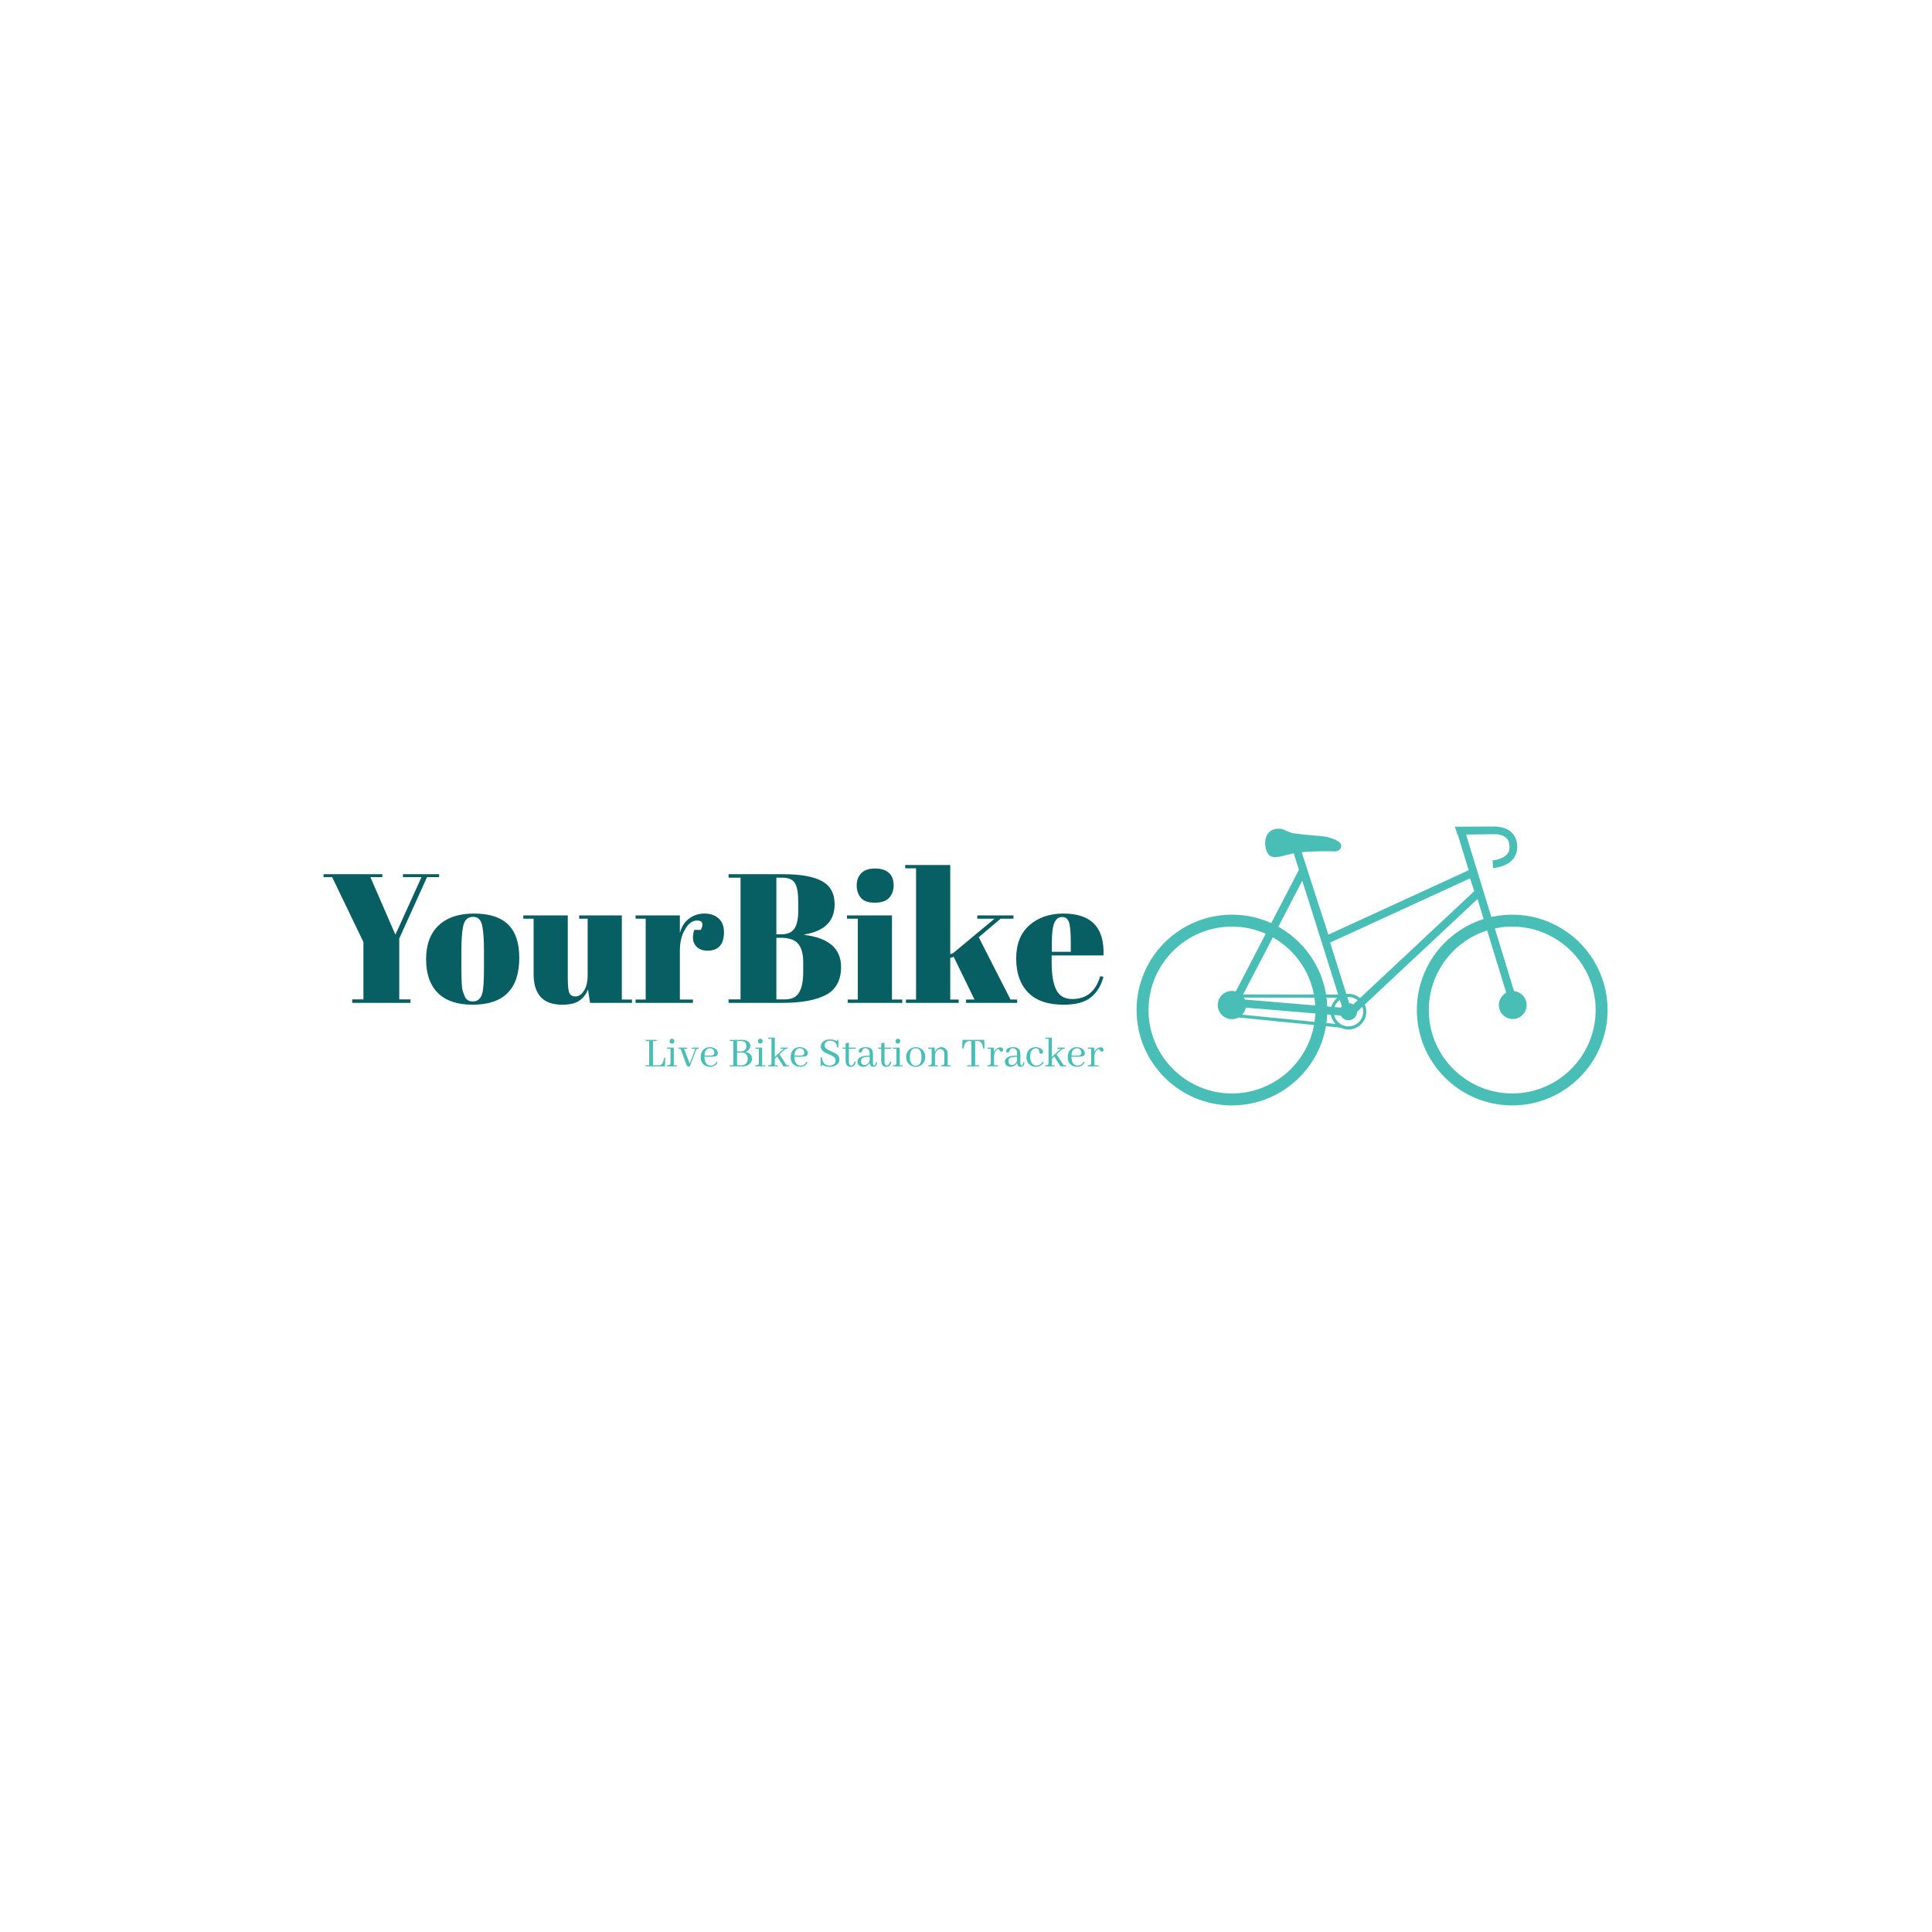 <svg xmlns="http://www.w3.org/2000/svg" version="1.1" xmlns:xlink="http://www.w3.org/1999/xlink" xmlns:svgjs="http://svgjs.dev/svgjs" width="1500" height="1500" viewBox="0 0 1500 1500"><rect width="1500" height="1500" fill="#ffffff"></rect><g transform="matrix(0.667,0,0,0.667,249.394,641.567)"><svg viewBox="0 0 396 86" data-background-color="#ffffff" preserveAspectRatio="xMidYMid meet" height="325" width="1500" xmlns="http://www.w3.org/2000/svg" xmlns:xlink="http://www.w3.org/1999/xlink"><g id="tight-bounds" transform="matrix(1,0,0,1,0.24,0.04)"><svg viewBox="0 0 395.52 85.921" height="85.921" width="395.52"><g><svg viewBox="0 0 651.051 141.431" height="85.921" width="395.52"><g transform="matrix(1,0,0,1,0,19.547)"><svg viewBox="0 0 395.52 102.338" height="102.338" width="395.52"><g id="textblocktransform"><svg viewBox="0 0 395.52 102.338" height="102.338" width="395.52" id="textblock"><g><svg viewBox="0 0 395.52 70.823" height="70.823" width="395.52"><g transform="matrix(1,0,0,1,0,0)"><svg width="395.52" viewBox="0.3 -37.5 212.197 38" height="70.823" data-palette-color="#085f63"><path d="M13.05-34.2L19.85-18.55 26.95-34.2 21.9-34.2 21.9-35 31.75-35 31.75-34.2 28.45-34.2 20.9-17.5 20.9-0.95 23.95-0.95 23.95 0 8.1 0 8.1-0.95 11.15-0.95 11.15-16.55 2.65-34.2 0.3-34.2 0.3-35 16.3-35 16.3-34.2 13.05-34.2ZM43.95-9.85L43.95-9.85 43.95-14.1Q43.95-18.95 43.42-21.18 42.9-23.4 41-23.4L41-23.4Q39.9-23.4 39.22-22.78 38.55-22.15 38.25-20.7L38.25-20.7Q37.8-18.45 37.8-13.85L37.8-13.85 37.8-9.95Q37.8-4.5 38.12-3.4 38.45-2.3 38.8-1.6L38.8-1.6Q39.35-0.4 40.95-0.4L40.95-0.4Q42.9-0.4 43.5-2.65L43.5-2.65Q43.95-4.25 43.95-9.85ZM40.85 0.5Q34.6 0.5 31.4-2.7 28.2-5.9 28.2-11.88 28.2-17.85 31.62-21.08 35.05-24.3 41.25-24.3 47.45-24.3 50.5-21.33 53.55-18.35 53.55-12.25L53.55-12.25Q53.55 0.5 40.85 0.5L40.85 0.5ZM84.2-0.9L84.2 0 72.8 0 72.25-3.65Q71.45-1.65 69.87-0.58 68.3 0.5 65.2 0.5L65.2 0.5Q57.45 0.5 57.45-7.85L57.45-7.85 57.45-22.9 54.65-22.9 54.65-23.8 66.75-23.8 66.75-6.65Q66.75-3.65 67.17-2.7 67.6-1.75 68.87-1.75 70.15-1.75 71.15-3.3 72.15-4.85 72.15-7.6L72.15-7.6 72.15-22.9 69.85-22.9 69.85-23.8 81.45-23.8 81.45-0.9 84.2-0.9ZM101.89-22.4L101.89-22.4Q100.04-22.4 98.64-20 97.24-17.6 97.24-14.3L97.24-14.3 97.24-0.9 100.79-0.9 100.79 0 85.19 0 85.19-0.9 87.94-0.9 87.94-22.9 85.19-22.9 85.19-23.8 97.24-23.8 97.24-19Q97.89-21.55 99.74-22.93 101.59-24.3 103.94-24.3 106.29-24.3 107.77-22.98 109.24-21.65 109.24-19.23 109.24-16.8 108.14-15.5 107.04-14.2 104.77-14.2 102.49-14.2 101.42-15.7 100.34-17.2 101.14-19.85L101.14-19.85 102.94-19.85Q104.19-22.4 101.89-22.4ZM110.49-34.05L110.49-35 125.44-35Q132.39-35 135.87-33.13 139.34-31.25 139.34-26.8L139.34-26.8Q139.34-19.95 131.09-18.6L131.09-18.6 131.09-18.5Q141.09-17.25 141.09-9.8L141.09-9.8Q141.09-4.35 136.99-2.18 132.89 0 125.19 0L125.19 0 110.49 0 110.49-0.95 113.74-0.95 113.74-34.05 110.49-34.05ZM124.64-17.7L123.49-17.7 123.49-0.95 125.84-0.95Q128.59-0.95 129.69-2.85 130.79-4.75 130.79-8.45L130.79-8.45 130.79-11.1Q130.79-14.4 129.44-16.05 128.09-17.7 124.64-17.7L124.64-17.7ZM125.09-34.05L123.49-34.05 123.49-18.65 124.79-18.65Q127.39-18.65 128.42-20.23 129.44-21.8 129.44-25.05L129.44-25.05 129.44-27.4Q129.44-31.1 128.54-32.58 127.64-34.05 125.09-34.05L125.09-34.05ZM150.24-27.25Q147.59-27.25 146.46-28.6 145.34-29.95 145.34-31.95 145.34-33.95 146.56-35.25 147.79-36.55 150.29-36.55 152.79-36.55 154.09-35.38 155.39-34.2 155.39-32.02 155.39-29.85 154.14-28.55 152.89-27.25 150.24-27.25ZM142.69-22.9L142.69-23.8 154.94-23.8 154.94-0.9 157.74-0.9 157.74 0 142.89 0 142.89-0.9 145.64-0.9 145.64-22.9 142.69-22.9ZM188.99 0L175.09 0 175.09-0.9 177.39-0.9 171.74-12.5 170.79-12.25 170.79-0.9 173.09-0.9 173.09 0 158.74 0 158.74-0.9 161.49-0.9 161.49-36.6 158.54-36.6 158.54-37.5 170.79-37.5 170.79-13.25 171.59-13.55 182.84-22.9 178.14-22.9 178.14-23.8 187.99-23.8 187.99-22.9 184.49-22.9 178.54-17.85 187.19-0.9 188.99-0.9 188.99 0ZM201.63 0.5Q195.18 0.5 191.96-2.83 188.73-6.15 188.73-12.08 188.73-18 192.36-21.15 195.98-24.3 201.58-24.3L201.58-24.3Q212.93-24.3 212.48-12.9L212.48-12.9 198.38-12.9 198.38-10.95Q198.38-6.05 199.63-3.55 200.88-1.05 203.98-1.05L203.98-1.05Q209.78-1.05 211.58-7.25L211.58-7.25 212.48-7.1Q211.53-3.5 209.06-1.5 206.58 0.5 201.63 0.5L201.63 0.5ZM198.43-16.35L198.43-13.9 203.58-13.9 203.58-16.35Q203.58-20.4 203.11-21.88 202.63-23.35 201.21-23.35 199.78-23.35 199.11-21.78 198.43-20.2 198.43-16.35L198.43-16.35Z" opacity="1" transform="matrix(1,0,0,1,0,0)" fill="#085f63" class="wordmark-text-0" data-fill-palette-color="primary" id="text-0"></path></svg></g></svg></g><g transform="matrix(1,0,0,1,163.31,87.542)"><svg viewBox="0 0 232.21 14.796" height="14.796" width="232.21"><g transform="matrix(1,0,0,1,0,0)"><svg width="232.21" viewBox="1.95 -31.74 506.49 32.28" height="14.796" data-palette-color="#49beb7"><path d="M1.95 0L23.34 0 23.58-9.77 22.61-9.77 21.78-6.49Q20.61-2 17.87-1.37L17.87-1.37Q17.29-1.27 16.75-1.27L16.75-1.27 10.06-1.27 10.06-28.03 14.16-28.03 14.16-29.3 1.95-29.3 1.95-28.03 5.86-28.03 5.86-1.27 1.95-1.27 1.95 0ZM35.54-1.22L35.54-1.22 33.1-1.22 33.1-20.75 25.53-20.75 25.53-19.53 29.44-19.53 29.44-4.15Q29.44-1.9 27.93-1.42L27.93-1.42Q27.19-1.22 25.53-1.22L25.53-1.22 25.53 0 36.77 0Q36.77-1.07 36.03-1.17L36.03-1.17Q35.79-1.22 35.54-1.22ZM33.69-27.88L33.69-27.88Q33.69-29.59 32.18-30.32L32.18-30.32Q31.59-30.57 31.05-30.57L31.05-30.57Q29.34-30.57 28.61-29L28.61-29Q28.37-28.47 28.37-27.88L28.37-27.88Q28.37-26.07 29.98-25.39L29.98-25.39Q30.52-25.2 31.05-25.2L31.05-25.2Q32.76-25.2 33.44-26.76L33.44-26.76Q33.69-27.29 33.69-27.88ZM44.43-19.53L47.85-19.53 47.85-20.75 38.37-20.75 38.37-19.53 40.57-19.53 46.53-3.17Q47.5-0.44 48.68 0L48.68 0Q49.26 0.24 50.14 0.24L50.14 0.24 50.78 0.24 57.66-17.82Q58.25-19.34 59.08-19.48L59.08-19.48Q59.32-19.53 59.52-19.53L59.52-19.53Q60.59-19.53 60.69-20.26L60.69-20.26Q60.74-20.51 60.74-20.75L60.74-20.75 53.22-20.75 53.22-19.53 56.88-19.53 50.68-2.88 44.43-19.53ZM73.04-20.02L73.04-20.02Q76.46-20.02 77.58-17.14L77.58-17.14Q77.97-16.21 77.97-15.14L77.97-15.14Q77.97-12.7 75.63-12.16L75.63-12.16Q74.41-11.91 72.16-11.96L72.16-11.96 66.98-12.11Q67.23-17.72 70.65-19.43L70.65-19.43Q71.77-20.02 73.04-20.02ZM81.54-4.69L81.54-4.69 80.31-5.13Q78.61-1.42 74.8-0.93L74.8-0.93Q74.31-0.88 73.87-0.88L73.87-0.88Q68.74-0.88 67.42-6.98L67.42-6.98Q67.03-8.69 66.98-10.74L66.98-10.74 72.84-10.64Q78.8-10.55 80.51-11.77L80.51-11.77Q81.83-12.74 81.83-14.55L81.83-14.55Q81.83-17.87 78.46-19.82L78.46-19.82Q76.07-21.24 72.94-21.24L72.94-21.24Q66.84-21.24 64.2-16.16L64.2-16.16Q62.83-13.53 62.83-10.21L62.83-10.21Q62.83-4.15 67.18-1.22L67.18-1.22Q69.77 0.49 73.09 0.49L73.09 0.49Q78.36 0.49 80.85-3.32L80.85-3.32Q81.24-4 81.54-4.69ZM117.76-22.66L117.76-22.66Q117.76-26.37 114.25-28.17L114.25-28.17Q111.95-29.3 108.73-29.3L108.73-29.3 95.01-29.3 95.01-28.03 98.91-28.03 98.91-1.27 95.01-1.27 95.01 0 108.87 0Q115.17 0 118.1-4L118.1-4Q119.62-6.1 119.62-8.59L119.62-8.59Q119.62-12.5 116.15-14.65L116.15-14.65Q114.54-15.58 112.44-15.97L112.44-15.97Q115.95-17.29 117.27-20.41L117.27-20.41Q117.76-21.58 117.76-22.66ZM103.11-28.03L107.56-28.03Q112.59-28.03 113.27-23.58L113.27-23.58Q113.37-22.95 113.37-22.27L113.37-22.27Q113.37-19.09 110.88-17.48L110.88-17.48Q109.41-16.55 107.46-16.55L107.46-16.55 103.11-16.55 103.11-28.03ZM103.11-15.23L108.39-15.23Q112.83-15.23 114.34-11.47L114.34-11.47Q114.93-10.11 114.93-8.5L114.93-8.5Q114.93-4.74 112.49-2.64L112.49-2.64Q110.88-1.27 108.63-1.27L108.63-1.27 103.11-1.27 103.11-15.23ZM133.29-1.22L133.29-1.22 130.84-1.22 130.84-20.75 123.28-20.75 123.28-19.53 127.18-19.53 127.18-4.15Q127.18-1.9 125.67-1.42L125.67-1.42Q124.94-1.22 123.28-1.22L123.28-1.22 123.28 0 134.51 0Q134.51-1.07 133.77-1.17L133.77-1.17Q133.53-1.22 133.29-1.22ZM131.43-27.88L131.43-27.88Q131.43-29.59 129.92-30.32L129.92-30.32Q129.33-30.57 128.79-30.57L128.79-30.57Q127.08-30.57 126.35-29L126.35-29Q126.11-28.47 126.11-27.88L126.11-27.88Q126.11-26.07 127.72-25.39L127.72-25.39Q128.26-25.2 128.79-25.2L128.79-25.2Q130.5-25.2 131.19-26.76L131.19-26.76Q131.43-27.29 131.43-27.88ZM147-1.22L147-1.22 144.81-1.22 144.81-8.45 147.49-10.94 154.38 0 160.87 0Q160.87-1.07 160.14-1.17L160.14-1.17Q159.94-1.22 159.65-1.22L159.65-1.22 157.89-1.22 150.03-13.33 154.62-17.63Q156.33-19.24 157.21-19.43L157.21-19.43Q157.6-19.53 158.09-19.53L158.09-19.53Q159.16-19.53 159.26-20.26L159.26-20.26Q159.31-20.51 159.31-20.75L159.31-20.75 151.01-20.75 151.01-19.53 154.67-19.53 144.81-10.4 144.81-31.74 137.48-31.74 137.48-30.52 141.14-30.52 141.14-4.15Q141.14-1.9 139.88-1.46L139.88-1.46Q139.14-1.22 137.48-1.22L137.48-1.22 137.48 0 148.22 0Q148.22-1.07 147.49-1.17L147.49-1.17Q147.3-1.22 147-1.22ZM172.54-20.02L172.54-20.02Q175.96-20.02 177.08-17.14L177.08-17.14Q177.47-16.21 177.47-15.14L177.47-15.14Q177.47-12.7 175.13-12.16L175.13-12.16Q173.91-11.91 171.66-11.96L171.66-11.96 166.48-12.11Q166.73-17.72 170.15-19.43L170.15-19.43Q171.27-20.02 172.54-20.02ZM181.03-4.69L181.03-4.69 179.81-5.13Q178.11-1.42 174.3-0.93L174.3-0.93Q173.81-0.88 173.37-0.88L173.37-0.88Q168.24-0.88 166.92-6.98L166.92-6.98Q166.53-8.69 166.48-10.74L166.48-10.74 172.34-10.64Q178.3-10.55 180.01-11.77L180.01-11.77Q181.33-12.74 181.33-14.55L181.33-14.55Q181.33-17.87 177.96-19.82L177.96-19.82Q175.57-21.24 172.44-21.24L172.44-21.24Q166.34-21.24 163.7-16.16L163.7-16.16Q162.33-13.53 162.33-10.21L162.33-10.21Q162.33-4.15 166.68-1.22L166.68-1.22Q169.27 0.49 172.59 0.49L172.59 0.49Q177.86 0.49 180.35-3.32L180.35-3.32Q180.74-4 181.03-4.69ZM216.28-7.67L216.28-7.67Q216.28-12.01 211.6-14.65L211.6-14.65Q210.67-15.14 205.88-17.24L205.88-17.24Q201.54-19.09 200.41-21.04L200.41-21.04Q199.83-22.12 199.83-23.34L199.83-23.34Q199.83-26.61 203-27.88L203-27.88Q204.37-28.42 206.03-28.42L206.03-28.42Q210.13-28.42 212.28-25.63L212.28-25.63Q213.7-23.73 213.65-21L213.65-21 215.11-21 215.11-29.54Q213.94-29.54 213.74-28.81L213.74-28.81Q213.65-28.47 213.65-27.88L213.65-27.88Q210.18-29.79 205.83-29.79L205.83-29.79Q200.56-29.79 197.63-26.86L197.63-26.86Q195.68-24.8 195.68-22.07L195.68-22.07Q195.68-17.97 200.27-15.38L200.27-15.38Q201.1-14.94 205.83-12.89L205.83-12.89Q210.23-10.94 211.4-8.94L211.4-8.94Q212.04-7.81 212.04-6.49L212.04-6.49Q212.04-3.08 208.72-1.56L208.72-1.56Q207.15-0.88 205.25-0.88L205.25-0.88Q197.78-0.98 196.95-10.01L196.95-10.01 195.48-10.01 195.48 0.1Q196.65 0.1 196.85-0.59L196.85-0.59Q196.95-0.98 196.95-2L196.95-2Q200.71 0.49 205.49 0.49L205.49 0.49Q211.11 0.49 214.18-2.54L214.18-2.54Q216.28-4.69 216.28-7.67ZM219.7-20.75L219.7-19.53 223.12-19.53 223.12-5.76Q223.46 0.34 228.73 0.54L228.73 0.54Q233.22 0.54 234.35-4.98L234.35-4.98Q234.35-5.03 234.35-5.08L234.35-5.08 233.03-5.32Q231.81-1.27 229.46-0.93L229.46-0.93Q226.83-1.03 226.78-4.69L226.78-4.69 226.78-19.53 234.35-19.53 234.35-20.75 226.78-20.75 226.78-26.42 223.12-25.39 223.12-20.75 219.7-20.75ZM253.68 0.49L253.68 0.49Q257.44 0.49 257.83-4.05L257.83-4.05Q257.88-4.35 257.88-4.59L257.88-4.59 256.61-4.64Q256.27-1.07 254.71-1.03L254.71-1.03Q253.44-1.12 253.39-3.56L253.39-3.56 253.39-13.87Q253.39-20.85 246.41-21.24L246.41-21.24Q245.97-21.24 245.53-21.24L245.53-21.24Q240.06-21.24 238.2-18.7L238.2-18.7Q237.62-17.87 237.62-17.04L237.62-17.04Q237.62-15.53 239.03-15.28L239.03-15.28Q239.28-15.23 239.52-15.23L239.52-15.23Q240.64-15.23 241.18-16.65L241.18-16.65Q241.86-18.46 242.11-18.8L242.11-18.8Q243.04-20.02 244.99-20.02L244.99-20.02Q249.58-19.73 249.73-14.99L249.73-14.99 249.73-11.91Q238.25-11.91 236.59-7.13L236.59-7.13Q236.3-6.2 236.3-5.13L236.3-5.13Q236.3-1.42 239.57-0.05L239.57-0.05Q240.89 0.49 242.35 0.49L242.35 0.49Q245.92 0.49 248.36-1.95L248.36-1.95Q249.24-2.88 249.68-3.91L249.68-3.91Q250.26 0.44 253.68 0.49ZM243.96-1.46L243.96-1.46Q240.99-1.46 240.3-4.44L240.3-4.44Q240.16-5.13 240.16-5.96L240.16-5.96Q240.16-9.23 243.92-10.11L243.92-10.11Q245.92-10.55 249.73-10.6L249.73-10.6 249.73-6.69Q248.99-3.32 246.16-1.95L246.16-1.95Q245.04-1.46 243.96-1.46ZM259.1-20.75L259.1-19.53 262.52-19.53 262.52-5.76Q262.86 0.34 268.13 0.54L268.13 0.54Q272.62 0.54 273.75-4.98L273.75-4.98Q273.75-5.03 273.75-5.08L273.75-5.08 272.43-5.32Q271.21-1.27 268.86-0.93L268.86-0.93Q266.23-1.03 266.18-4.69L266.18-4.69 266.18-19.53 273.75-19.53 273.75-20.75 266.18-20.75 266.18-26.42 262.52-25.39 262.52-20.75 259.1-20.75ZM285.46-1.22L285.46-1.22 283.02-1.22 283.02-20.75 275.45-20.75 275.45-19.53 279.36-19.53 279.36-4.15Q279.36-1.9 277.85-1.42L277.85-1.42Q277.11-1.22 275.45-1.22L275.45-1.22 275.45 0 286.68 0Q286.68-1.07 285.95-1.17L285.95-1.17Q285.71-1.22 285.46-1.22ZM283.61-27.88L283.61-27.88Q283.61-29.59 282.09-30.32L282.09-30.32Q281.51-30.57 280.97-30.57L280.97-30.57Q279.26-30.57 278.53-29L278.53-29Q278.29-28.47 278.29-27.88L278.29-27.88Q278.29-26.07 279.9-25.39L279.9-25.39Q280.43-25.2 280.97-25.2L280.97-25.2Q282.68-25.2 283.36-26.76L283.36-26.76Q283.61-27.29 283.61-27.88ZM294.25-10.4L294.25-10.4Q294.25-17.97 298.4-19.63L298.4-19.63Q299.47-20.02 300.65-20.02L300.65-20.02Q306.07-20.02 306.94-13.18L306.94-13.18Q307.09-12.01 307.09-10.6L307.09-10.6Q307.09-2.39 302.6-0.98L302.6-0.98Q301.72-0.73 300.79-0.73L300.79-0.73Q295.86-0.73 294.59-6.59L294.59-6.59Q294.25-8.3 294.25-10.4ZM300.79-21.24L300.79-21.24Q296.11-21.24 292.98-18.02L292.98-18.02Q290.1-15.04 290.1-10.6L290.1-10.6Q290.1-4.44 294.59-1.37L294.59-1.37Q297.33 0.49 300.65 0.49L300.65 0.49Q305.33 0.49 308.41-2.83L308.41-2.83Q311.24-5.86 311.24-10.4L311.24-10.4Q311.24-16.55 306.7-19.53L306.7-19.53Q304.02-21.24 300.79-21.24ZM324.18-1.22L324.18-1.22 321.98-1.22 321.98-11.77Q322.13-16.31 325.2-18.31L325.2-18.31Q326.52-19.14 327.89-19.14L327.89-19.14Q330.87-19.14 331.94-16.36L331.94-16.36Q332.38-15.23 332.38-13.82L332.38-13.82 332.38-4.15Q332.38-1.9 331.11-1.46L331.11-1.46Q330.38-1.22 328.72-1.22L328.72-1.22 328.72 0 339.71 0Q339.71-1.07 338.97-1.17L338.97-1.17Q338.78-1.22 338.49-1.22L338.49-1.22 336.04-1.22 336.04-13.33Q336.04-18.21 332.67-20.31L332.67-20.31Q331.11-21.24 329.31-21.24L329.31-21.24Q325.69-21.24 323.35-18.36L323.35-18.36Q322.47-17.24 321.93-15.87L321.93-15.87 321.74-20.75 314.66-20.75 314.66-19.53 318.32-19.53 318.32-4.15Q318.32-1.9 317.05-1.46L317.05-1.46Q316.32-1.22 314.66-1.22L314.66-1.22 314.66 0 325.4 0Q325.4-1.07 324.67-1.17L324.67-1.17Q324.47-1.22 324.18-1.22ZM357.62 0L371.05 0Q371.05-1.07 370.27-1.22L370.27-1.22Q370.02-1.27 369.78-1.27L369.78-1.27 366.46-1.27 366.46-28.03 369.29-28.03Q373.25-28.03 374.56-23.24L374.56-23.24Q374.56-23.05 374.61-22.95L374.61-22.95 375.39-19.68 376.76-19.68 376.52-29.3 352.4-29.3 352.15-19.68 353.52-19.68 354.3-22.95Q355.86-27.73 359.62-28.03L359.62-28.03 362.26-28.03 362.26-1.27 357.62-1.27 357.62 0ZM390.87-1.22L390.87-1.22 387.35-1.22 387.35-10.94Q387.35-15.38 390.09-18.07L390.09-18.07Q391.16-19.09 391.9-19.14L391.9-19.14Q392.73-19.14 393.41-17.92L393.41-17.92Q394.19-16.55 394.87-16.36L394.87-16.36Q395.17-16.26 395.46-16.26L395.46-16.26Q396.93-16.26 397.32-17.68L397.32-17.68Q397.41-17.97 397.41-18.26L397.41-18.26Q397.41-20.46 395.17-20.95L395.17-20.95Q394.68-21.04 394.24-21.04L394.24-21.04Q391.31-21.04 389.02-18.55L389.02-18.55Q387.94-17.38 387.31-15.92L387.31-15.92 387.11-20.75 380.03-20.75 380.03-19.53 383.69-19.53 383.69-4.15Q383.69-1.9 382.42-1.46L382.42-1.46Q381.69-1.22 380.03-1.22L380.03-1.22 380.03 0 392.09 0Q392.09-1.07 391.36-1.17L391.36-1.17Q391.16-1.22 390.87-1.22ZM416.75 0.49L416.75 0.49Q420.51 0.49 420.9-4.05L420.9-4.05Q420.95-4.35 420.95-4.59L420.95-4.59 419.68-4.64Q419.33-1.07 417.77-1.03L417.77-1.03Q416.5-1.12 416.45-3.56L416.45-3.56 416.45-13.87Q416.45-20.85 409.47-21.24L409.47-21.24Q409.03-21.24 408.59-21.24L408.59-21.24Q403.12-21.24 401.27-18.7L401.27-18.7Q400.68-17.87 400.68-17.04L400.68-17.04Q400.68-15.53 402.1-15.28L402.1-15.28Q402.34-15.23 402.59-15.23L402.59-15.23Q403.71-15.23 404.25-16.65L404.25-16.65Q404.93-18.46 405.17-18.8L405.17-18.8Q406.1-20.02 408.06-20.02L408.06-20.02Q412.65-19.73 412.79-14.99L412.79-14.99 412.79-11.91Q401.32-11.91 399.66-7.13L399.66-7.13Q399.36-6.2 399.36-5.13L399.36-5.13Q399.36-1.42 402.64-0.05L402.64-0.05Q403.95 0.49 405.42 0.49L405.42 0.49Q408.98 0.49 411.42-1.95L411.42-1.95Q412.3-2.88 412.74-3.91L412.74-3.91Q413.33 0.44 416.75 0.49ZM407.03-1.46L407.03-1.46Q404.05-1.46 403.37-4.44L403.37-4.44Q403.22-5.13 403.22-5.96L403.22-5.96Q403.22-9.23 406.98-10.11L406.98-10.11Q408.98-10.55 412.79-10.6L412.79-10.6 412.79-6.69Q412.06-3.32 409.23-1.95L409.23-1.95Q408.1-1.46 407.03-1.46ZM423.14-10.16L423.14-10.16Q423.14-4.25 427.49-1.32L427.49-1.32Q430.17 0.49 433.59 0.49L433.59 0.49Q438.67 0.49 441.26-3.08L441.26-3.08Q441.84-3.91 442.18-4.74L442.18-4.74 440.91-5.18Q439.11-1.32 434.96-0.93L434.96-0.93Q434.57-0.88 434.18-0.88L434.18-0.88Q430.71-0.88 428.76-4.35L428.76-4.35Q427.29-6.98 427.29-10.6L427.29-10.6Q427.29-16.99 430.66-19.14L430.66-19.14Q432.08-20.02 433.79-20.02L433.79-20.02Q436.42-20.02 436.96-17.97L436.96-17.97Q437.06-17.58 437.2-16.75L437.2-16.75Q437.5-14.79 438.28-14.31L438.28-14.31Q438.77-14.06 439.35-14.01L439.35-14.01Q441.01-13.92 441.45-15.38L441.45-15.38Q441.55-15.72 441.55-16.02L441.55-16.02Q441.55-18.51 438.38-20.12L438.38-20.12Q436.13-21.24 433.49-21.24L433.49-21.24Q426.95-21.24 424.36-15.92L424.36-15.92Q423.14-13.38 423.14-10.16ZM453.46-1.22L453.46-1.22 451.26-1.22 451.26-8.45 453.95-10.94 460.83 0 467.33 0Q467.33-1.07 466.6-1.17L466.6-1.17Q466.4-1.22 466.11-1.22L466.11-1.22 464.35-1.22 456.49-13.33 461.08-17.63Q462.79-19.24 463.67-19.43L463.67-19.43Q464.06-19.53 464.54-19.53L464.54-19.53Q465.62-19.53 465.72-20.26L465.72-20.26Q465.77-20.51 465.77-20.75L465.77-20.75 457.46-20.75 457.46-19.53 461.13-19.53 451.26-10.4 451.26-31.74 443.94-31.74 443.94-30.52 447.6-30.52 447.6-4.15Q447.6-1.9 446.33-1.46L446.33-1.46Q445.6-1.22 443.94-1.22L443.94-1.22 443.94 0 454.68 0Q454.68-1.07 453.95-1.17L453.95-1.17Q453.75-1.22 453.46-1.22ZM479-20.02L479-20.02Q482.41-20.02 483.54-17.14L483.54-17.14Q483.93-16.21 483.93-15.14L483.93-15.14Q483.93-12.7 481.58-12.16L481.58-12.16Q480.36-11.91 478.12-11.96L478.12-11.96 472.94-12.11Q473.18-17.72 476.6-19.43L476.6-19.43Q477.73-20.02 479-20.02ZM487.49-4.69L487.49-4.69 486.27-5.13Q484.56-1.42 480.75-0.93L480.75-0.93Q480.26-0.88 479.83-0.88L479.83-0.88Q474.7-0.88 473.38-6.98L473.38-6.98Q472.99-8.69 472.94-10.74L472.94-10.74 478.8-10.64Q484.76-10.55 486.47-11.77L486.47-11.77Q487.78-12.74 487.78-14.55L487.78-14.55Q487.78-17.87 484.42-19.82L484.42-19.82Q482.02-21.24 478.9-21.24L478.9-21.24Q472.79-21.24 470.16-16.16L470.16-16.16Q468.79-13.53 468.79-10.21L468.79-10.21Q468.79-4.15 473.14-1.22L473.14-1.22Q475.72 0.49 479.04 0.49L479.04 0.49Q484.32 0.49 486.81-3.32L486.81-3.32Q487.2-4 487.49-4.69ZM501.89-1.22L501.89-1.22 498.38-1.22 498.38-10.94Q498.38-15.38 501.11-18.07L501.11-18.07Q502.19-19.09 502.92-19.14L502.92-19.14Q503.75-19.14 504.43-17.92L504.43-17.92Q505.21-16.55 505.9-16.36L505.9-16.36Q506.19-16.26 506.48-16.26L506.48-16.26Q507.95-16.26 508.34-17.68L508.34-17.68Q508.44-17.97 508.44-18.26L508.44-18.26Q508.44-20.46 506.19-20.95L506.19-20.95Q505.7-21.04 505.26-21.04L505.26-21.04Q502.33-21.04 500.04-18.55L500.04-18.55Q498.96-17.38 498.33-15.92L498.33-15.92 498.13-20.75 491.05-20.75 491.05-19.53 494.72-19.53 494.72-4.15Q494.72-1.9 493.45-1.46L493.45-1.46Q492.71-1.22 491.05-1.22L491.05-1.22 491.05 0 503.11 0Q503.11-1.07 502.38-1.17L502.38-1.17Q502.19-1.22 501.89-1.22Z" opacity="1" transform="matrix(1,0,0,1,0,0)" fill="#49beb7" class="slogan-text-1" data-fill-palette-color="secondary" id="text-1"></path></svg></g></svg></g></svg></g></svg></g><g transform="matrix(1,0,0,1,412.24,0)"><svg viewBox="0 0 238.812 141.431" height="141.431" width="238.812"><g><svg xmlns="http://www.w3.org/2000/svg" xmlns:xlink="http://www.w3.org/1999/xlink" version="1.1" x="0" y="0" viewBox="5 23.35 90 53.3" enable-background="new 0 0 100 100" xml:space="preserve" height="141.431" width="238.812" class="icon-icon-0" data-fill-palette-color="accent" id="icon-0"><path d="M76.778 76.65c-10.049 0-18.223-8.178-18.223-18.225s8.174-18.223 18.223-18.223S95 48.379 95 58.426 86.827 76.65 76.778 76.65zM76.778 42.486c-8.789 0-15.939 7.15-15.939 15.939s7.15 15.939 15.939 15.939 15.938-7.15 15.938-15.939S85.567 42.486 76.778 42.486z" fill="#49beb7" data-fill-palette-color="accent"></path><path d="M23.224 76.65C13.174 76.65 5 68.473 5 58.426s8.174-18.223 18.224-18.223c10.048 0 18.223 8.176 18.223 18.223S33.271 76.65 23.224 76.65zM23.224 42.486c-8.789 0-15.939 7.15-15.939 15.939s7.15 15.939 15.939 15.939 15.938-7.15 15.938-15.939S32.013 42.486 23.224 42.486z" fill="#49beb7" data-fill-palette-color="accent"></path><path d="M46.152 59.668l-23.662-1.98 14.507-27.936 4.658 14.262 27.97-12.84 1.646 4.988L46.152 59.668zM24.894 56.359l20.711 1.734 23.916-22.379-0.807-2.447L40.739 46.109l-4.062-12.436L24.894 56.359z" fill="#49beb7" data-fill-palette-color="accent"></path><rect x="23.245" y="41.879" transform="matrix(0.3 0.954 -0.954 0.3 68.882 -8.556)" width="34.049" height="1.522" fill="#49beb7" data-fill-palette-color="accent"></rect><rect x="54.54" y="39.533" transform="matrix(0.293 0.956 -0.956 0.293 89.351 -40.215)" width="34.643" height="1.524" fill="#49beb7" data-fill-palette-color="accent"></rect><path d="M45.488 62.152c-1.88 0-3.409-1.531-3.409-3.414 0-1.881 1.529-3.408 3.409-3.408 1.881 0 3.411 1.527 3.411 3.408C48.899 60.621 47.369 62.152 45.488 62.152zM45.488 55.938c-1.543 0-2.8 1.256-2.8 2.801 0 1.547 1.257 2.805 2.8 2.805 1.546 0 2.802-1.258 2.802-2.805C48.29 57.193 47.034 55.938 45.488 55.938z" fill="#49beb7" data-fill-palette-color="accent"></path><circle cx="23.214" cy="57.473" r="2.7" fill="#49beb7" data-fill-palette-color="accent"></circle><path d="M79.533 57.473c0 1.469-1.19 2.66-2.659 2.66-1.466 0-2.655-1.191-2.655-2.66 0-1.467 1.189-2.656 2.655-2.656C78.343 54.816 79.533 56.006 79.533 57.473z" fill="#49beb7" data-fill-palette-color="accent"></path><path d="M47.136 58.738c0 0.91-0.737 1.65-1.647 1.65-0.909 0-1.646-0.74-1.646-1.65 0-0.908 0.736-1.645 1.646-1.645C46.398 57.094 47.136 57.83 47.136 58.738z" fill="#49beb7" data-fill-palette-color="accent"></path><path d="M32.396 23.777c-3.283-0.15-3.146 3.398-2.365 4.65 0.783 1.252 2.034 0.781 4.535 0.156 2.502-0.627 7.914-0.492 8.132-0.469 0.474 0.053 1.411-0.158 1.411-1.098 0-0.936-2.171-1.578-3.029-1.719-1.5-0.24-2.918-0.195-6.043-0.639C34.081 24.523 33.163 23.816 32.396 23.777z" fill="#49beb7" data-fill-palette-color="accent"></path><rect x="23.524" y="55.458" transform="matrix(1 0.001 -0.001 1 0.067 -0.041)" width="21.147" height="0.607" fill="#49beb7" data-fill-palette-color="accent"></rect><rect x="22.924" y="60.132" transform="matrix(0.995 0.099 -0.099 0.995 6.121 -3.007)" width="21.139" height="0.609" fill="#49beb7" data-fill-palette-color="accent"></rect><path d="M75.321 30.754c-1.124 0.492-2.165 0.541-2.213 0.543l-0.077-1.473c0.001 0 0.192-0.008 0.517-0.068 0.491-0.084 1.229-0.293 1.775-0.68 0.548-0.4 0.916-0.871 0.935-1.76-0.013-1.262-0.473-1.732-1.046-2.084-0.582-0.34-1.355-0.41-1.711-0.408-0.136-0.002-0.189 0.006-0.189 0.004L73.28 24.83l-6.957 0.088-0.504-1.527 7.39-0.033c0.044-0.004 0.151-0.01 0.302-0.008 0 0 1.472 0.064 2.429 0.6 0.963 0.52 1.829 1.666 1.794 3.379C77.73 29.205 76.43 30.295 75.321 30.754z" fill="#49beb7" data-fill-palette-color="accent"></path></svg></g></svg></g></svg></g><defs></defs></svg><rect width="395.52" height="85.921" fill="none" stroke="none" visibility="hidden"></rect></g></svg></g></svg>
